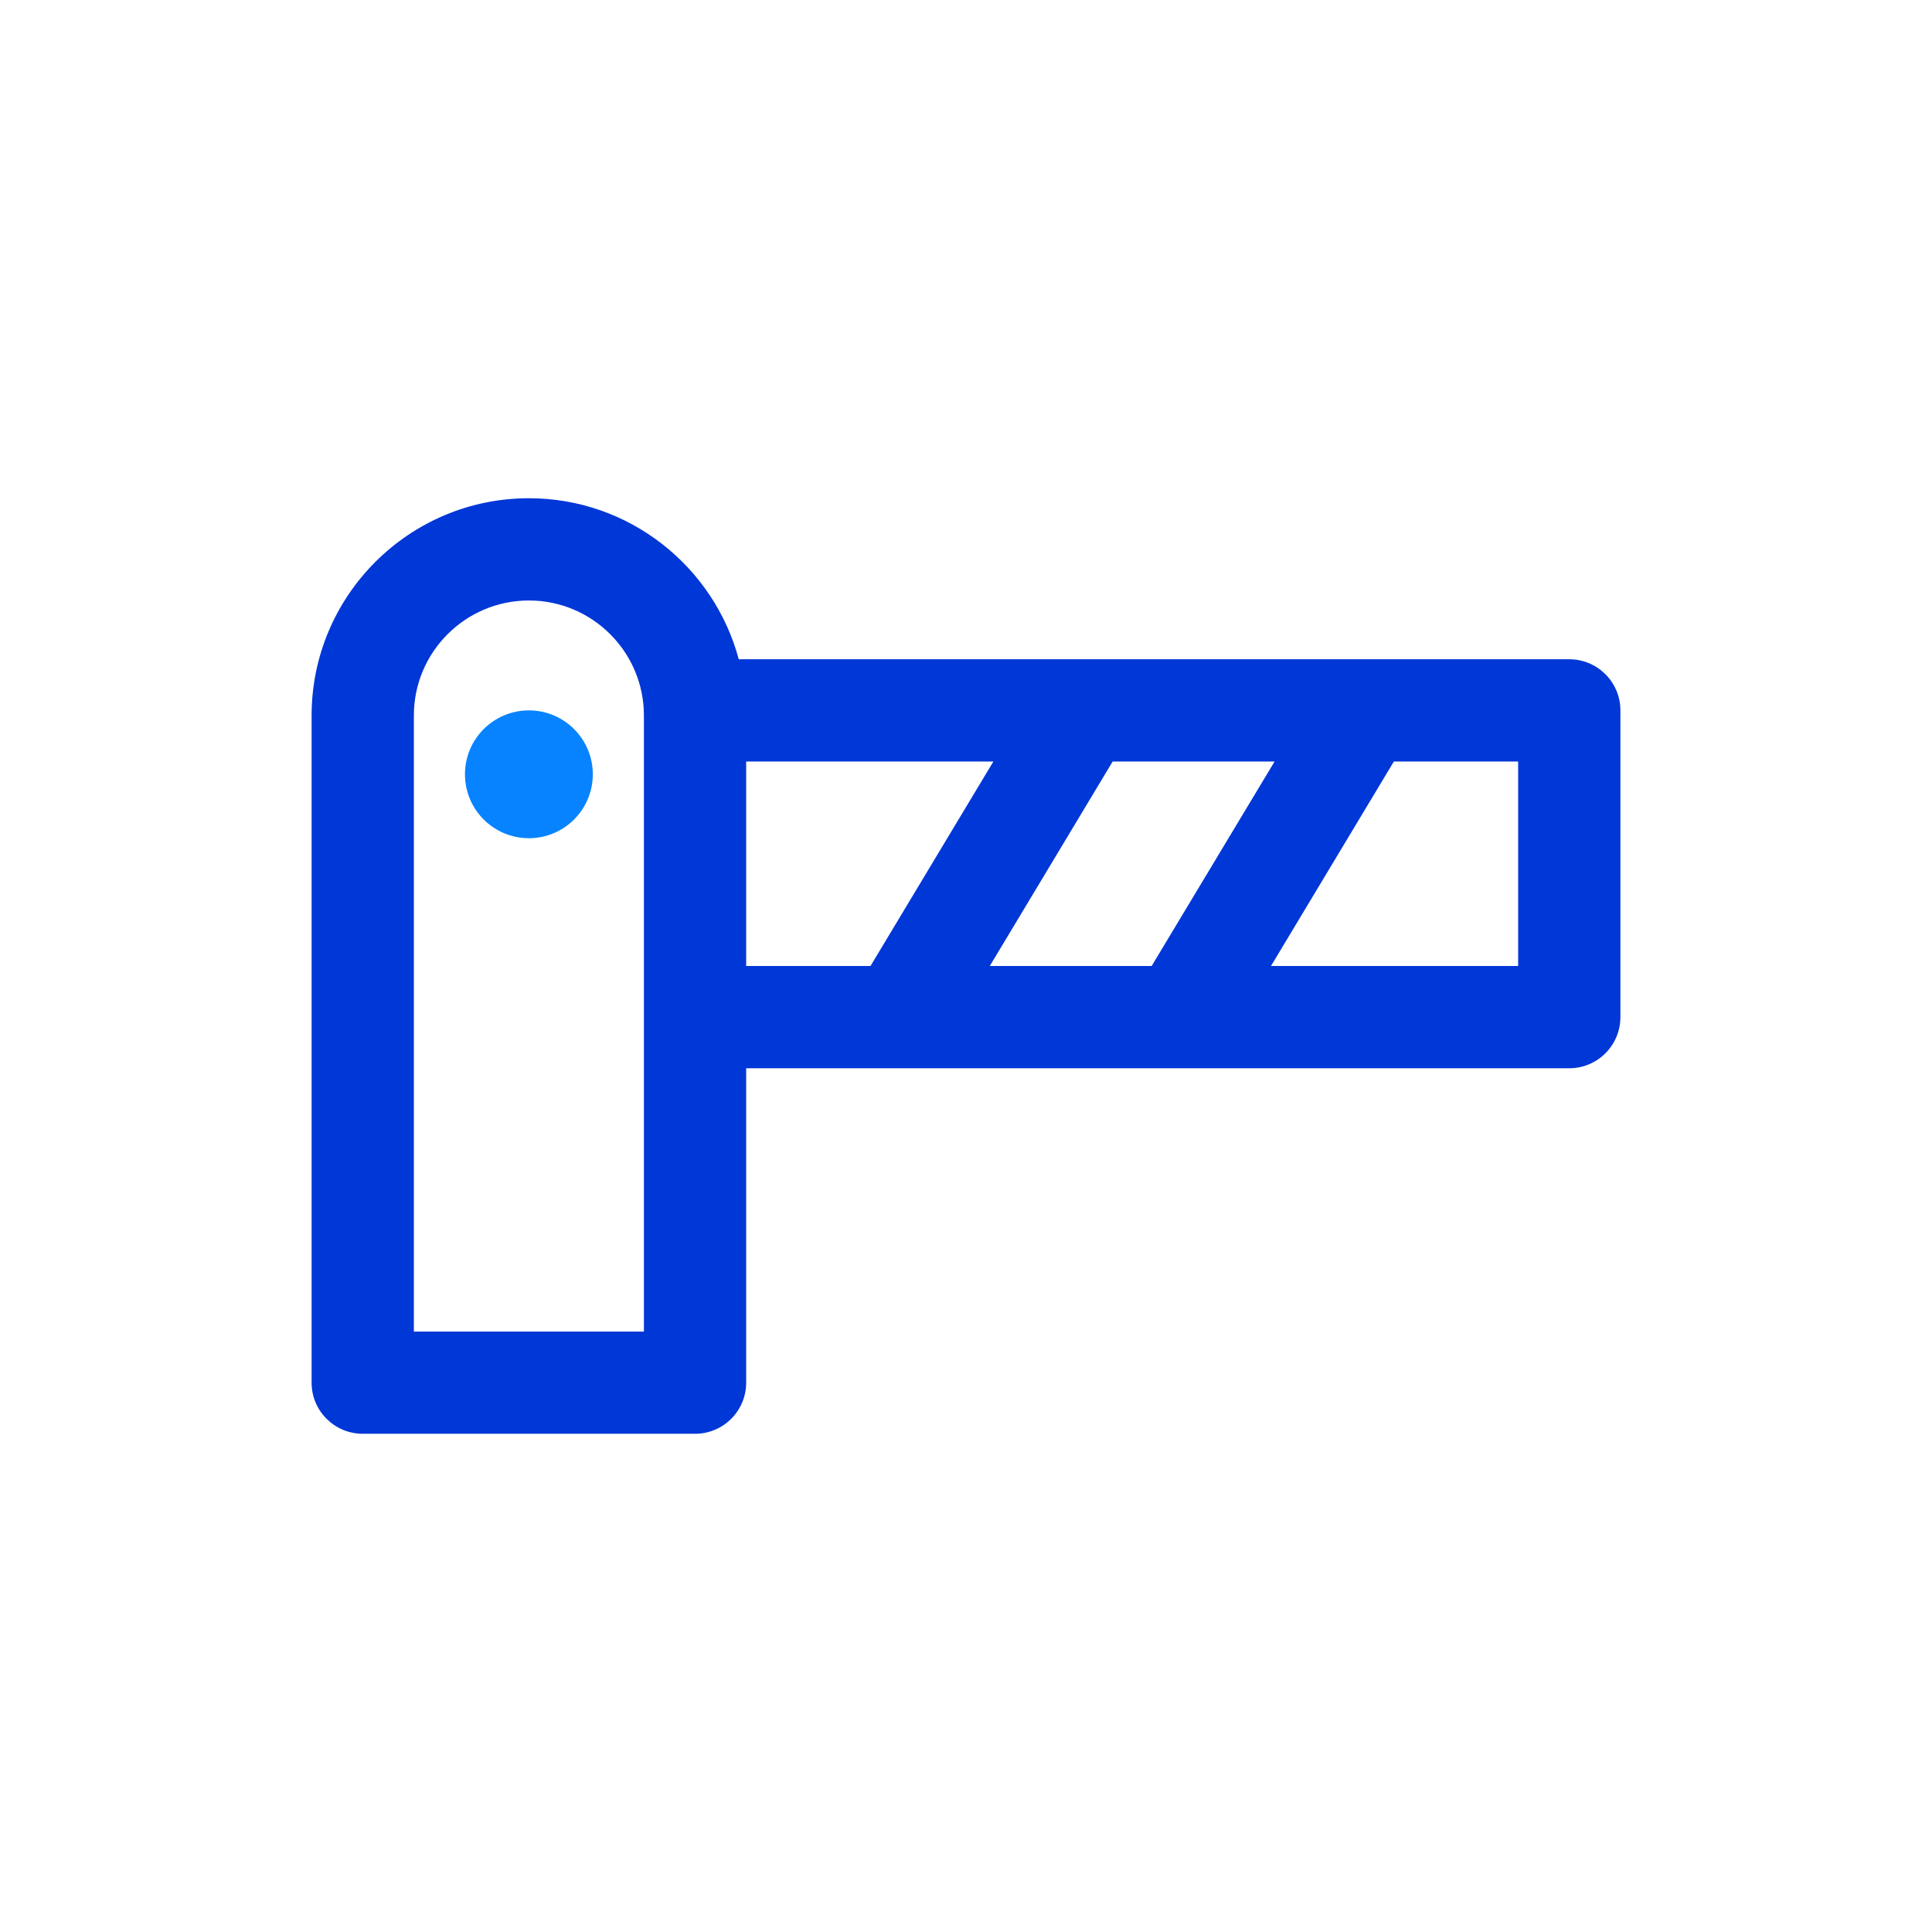 <svg width="42" height="42" viewBox="0 0 42 42" fill="none" xmlns="http://www.w3.org/2000/svg">
<g clip-path="url(#clip0_1414_4609)">
<path d="M11.498 18.222C12.265 18.222 12.887 17.6 12.887 16.832C12.887 16.065 12.265 15.443 11.498 15.443C10.73 15.443 10.108 16.065 10.108 16.832C10.108 17.6 10.73 18.222 11.498 18.222Z" fill="#0783FF"/>
<path d="M34.115 14.332H16.06C15.52 12.318 13.68 10.831 11.498 10.831C8.893 10.831 6.774 12.95 6.774 15.554V30.058C6.774 30.672 7.272 31.169 7.886 31.169H15.11C15.724 31.169 16.221 30.672 16.221 30.058V23.223C16.829 23.223 33.558 23.223 34.115 23.223C34.728 23.223 35.226 22.725 35.226 22.111V15.443C35.226 14.829 34.728 14.332 34.115 14.332ZM13.998 28.947H8.997V15.554C8.997 14.175 10.119 13.054 11.498 13.054C12.877 13.054 13.998 14.175 13.998 15.554C13.998 16.289 13.998 28.213 13.998 28.947ZM16.221 21V16.555H21.595L18.924 21H16.221ZM21.517 21L24.188 16.555H27.708L25.036 21H21.517ZM33.003 21H27.63L30.301 16.555H33.003V21Z" fill="#0037D7"/>
</g>
<defs>
<clipPath id="clip0_1414_4609">
<rect width="28.452" height="28.452" fill="white" transform="translate(6.774 6.774)"/>
</clipPath>
</defs>
</svg>
